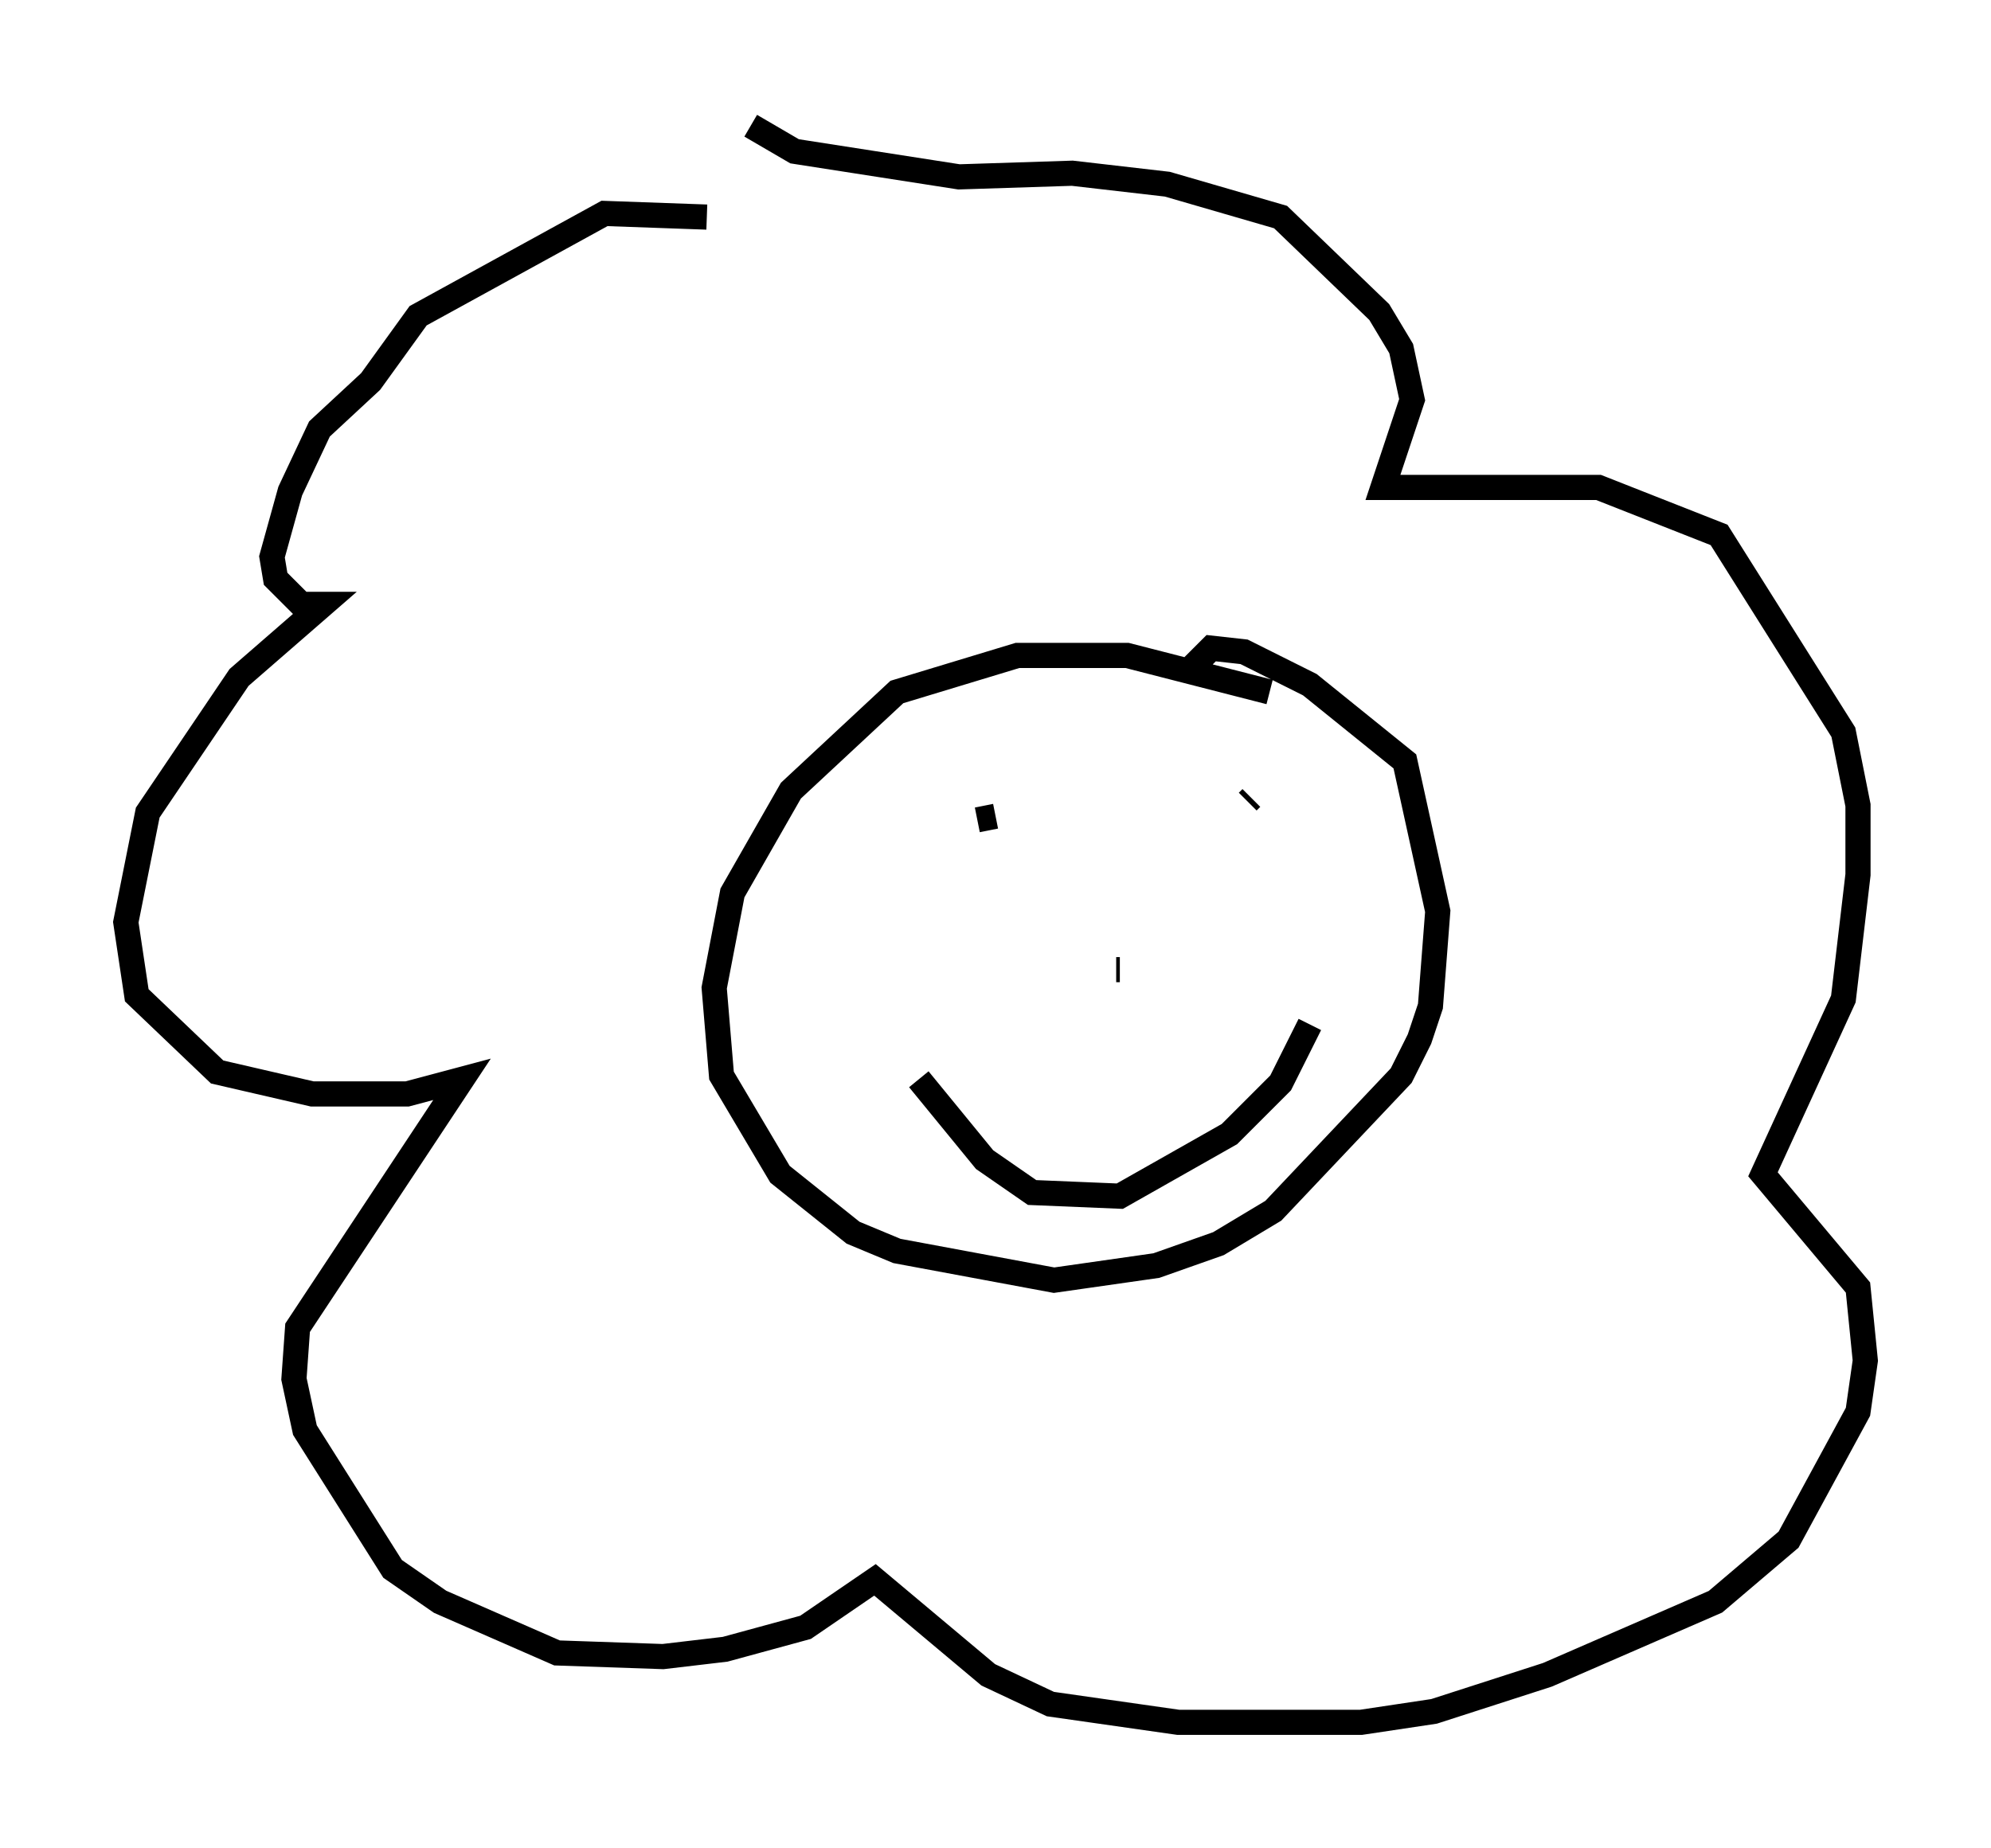 <?xml version="1.0" encoding="utf-8" ?>
<svg baseProfile="full" height="73.475" version="1.1" width="79.14" xmlns="http://www.w3.org/2000/svg" xmlns:ev="http://www.w3.org/2001/xml-events" xmlns:xlink="http://www.w3.org/1999/xlink"><defs /><rect fill="white" height="73.475" width="79.14" x="0" y="0" /><path d="M32.598, 11.827 m-4.503, -3.196 l-4.067, -0.145 -7.408, 4.067 l-1.888, 2.615 -2.034, 1.888 l-1.162, 2.469 -0.726, 2.615 l0.145, 0.872 1.017, 1.017 l0.872, 0.0 -3.341, 2.905 l-3.631, 5.374 -0.872, 4.358 l0.436, 2.905 3.196, 3.05 l3.777, 0.872 3.777, 0.0 l2.179, -0.581 -6.536, 9.877 l-0.145, 2.034 0.436, 2.034 l3.486, 5.52 1.888, 1.307 l4.648, 2.034 4.212, 0.145 l2.469, -0.291 3.196, -0.872 l2.76, -1.888 4.503, 3.777 l2.469, 1.162 5.084, 0.726 l7.263, 0.0 2.905, -0.436 l4.503, -1.453 6.682, -2.905 l2.905, -2.469 2.76, -5.084 l0.291, -2.034 -0.291, -2.905 l-3.777, -4.503 3.196, -6.972 l0.581, -4.939 0.0, -2.76 l-0.581, -2.905 -4.939, -7.844 l-4.793, -1.888 -8.57, 0.0 l1.162, -3.486 -0.436, -2.034 l-0.872, -1.453 -3.922, -3.777 l-4.503, -1.307 -3.777, -0.436 l-4.503, 0.145 -6.536, -1.017 l-1.743, -1.017 m20.626, 22.514 l-5.665, -1.453 -4.358, 0.0 l-4.793, 1.453 -4.212, 3.922 l-2.324, 4.067 -0.726, 3.777 l0.291, 3.486 2.324, 3.922 l2.905, 2.324 1.743, 0.726 l6.246, 1.162 4.067, -0.581 l2.469, -0.872 2.179, -1.307 l5.084, -5.374 0.726, -1.453 l0.436, -1.307 0.291, -3.777 l-1.307, -5.955 -3.777, -3.05 l-2.615, -1.307 -1.307, -0.145 l-1.017, 1.017 m-8.279, 5.81 l0.726, -0.145 m10.022, -0.581 l0.145, -0.145 m-13.218, 11.184 l2.615, 3.196 1.888, 1.307 l3.486, 0.145 4.358, -2.469 l2.034, -2.034 1.162, -2.324 m-7.698, -2.179 l0.145, 0.0 " fill="none" stroke="black" stroke-width="1" /></svg>